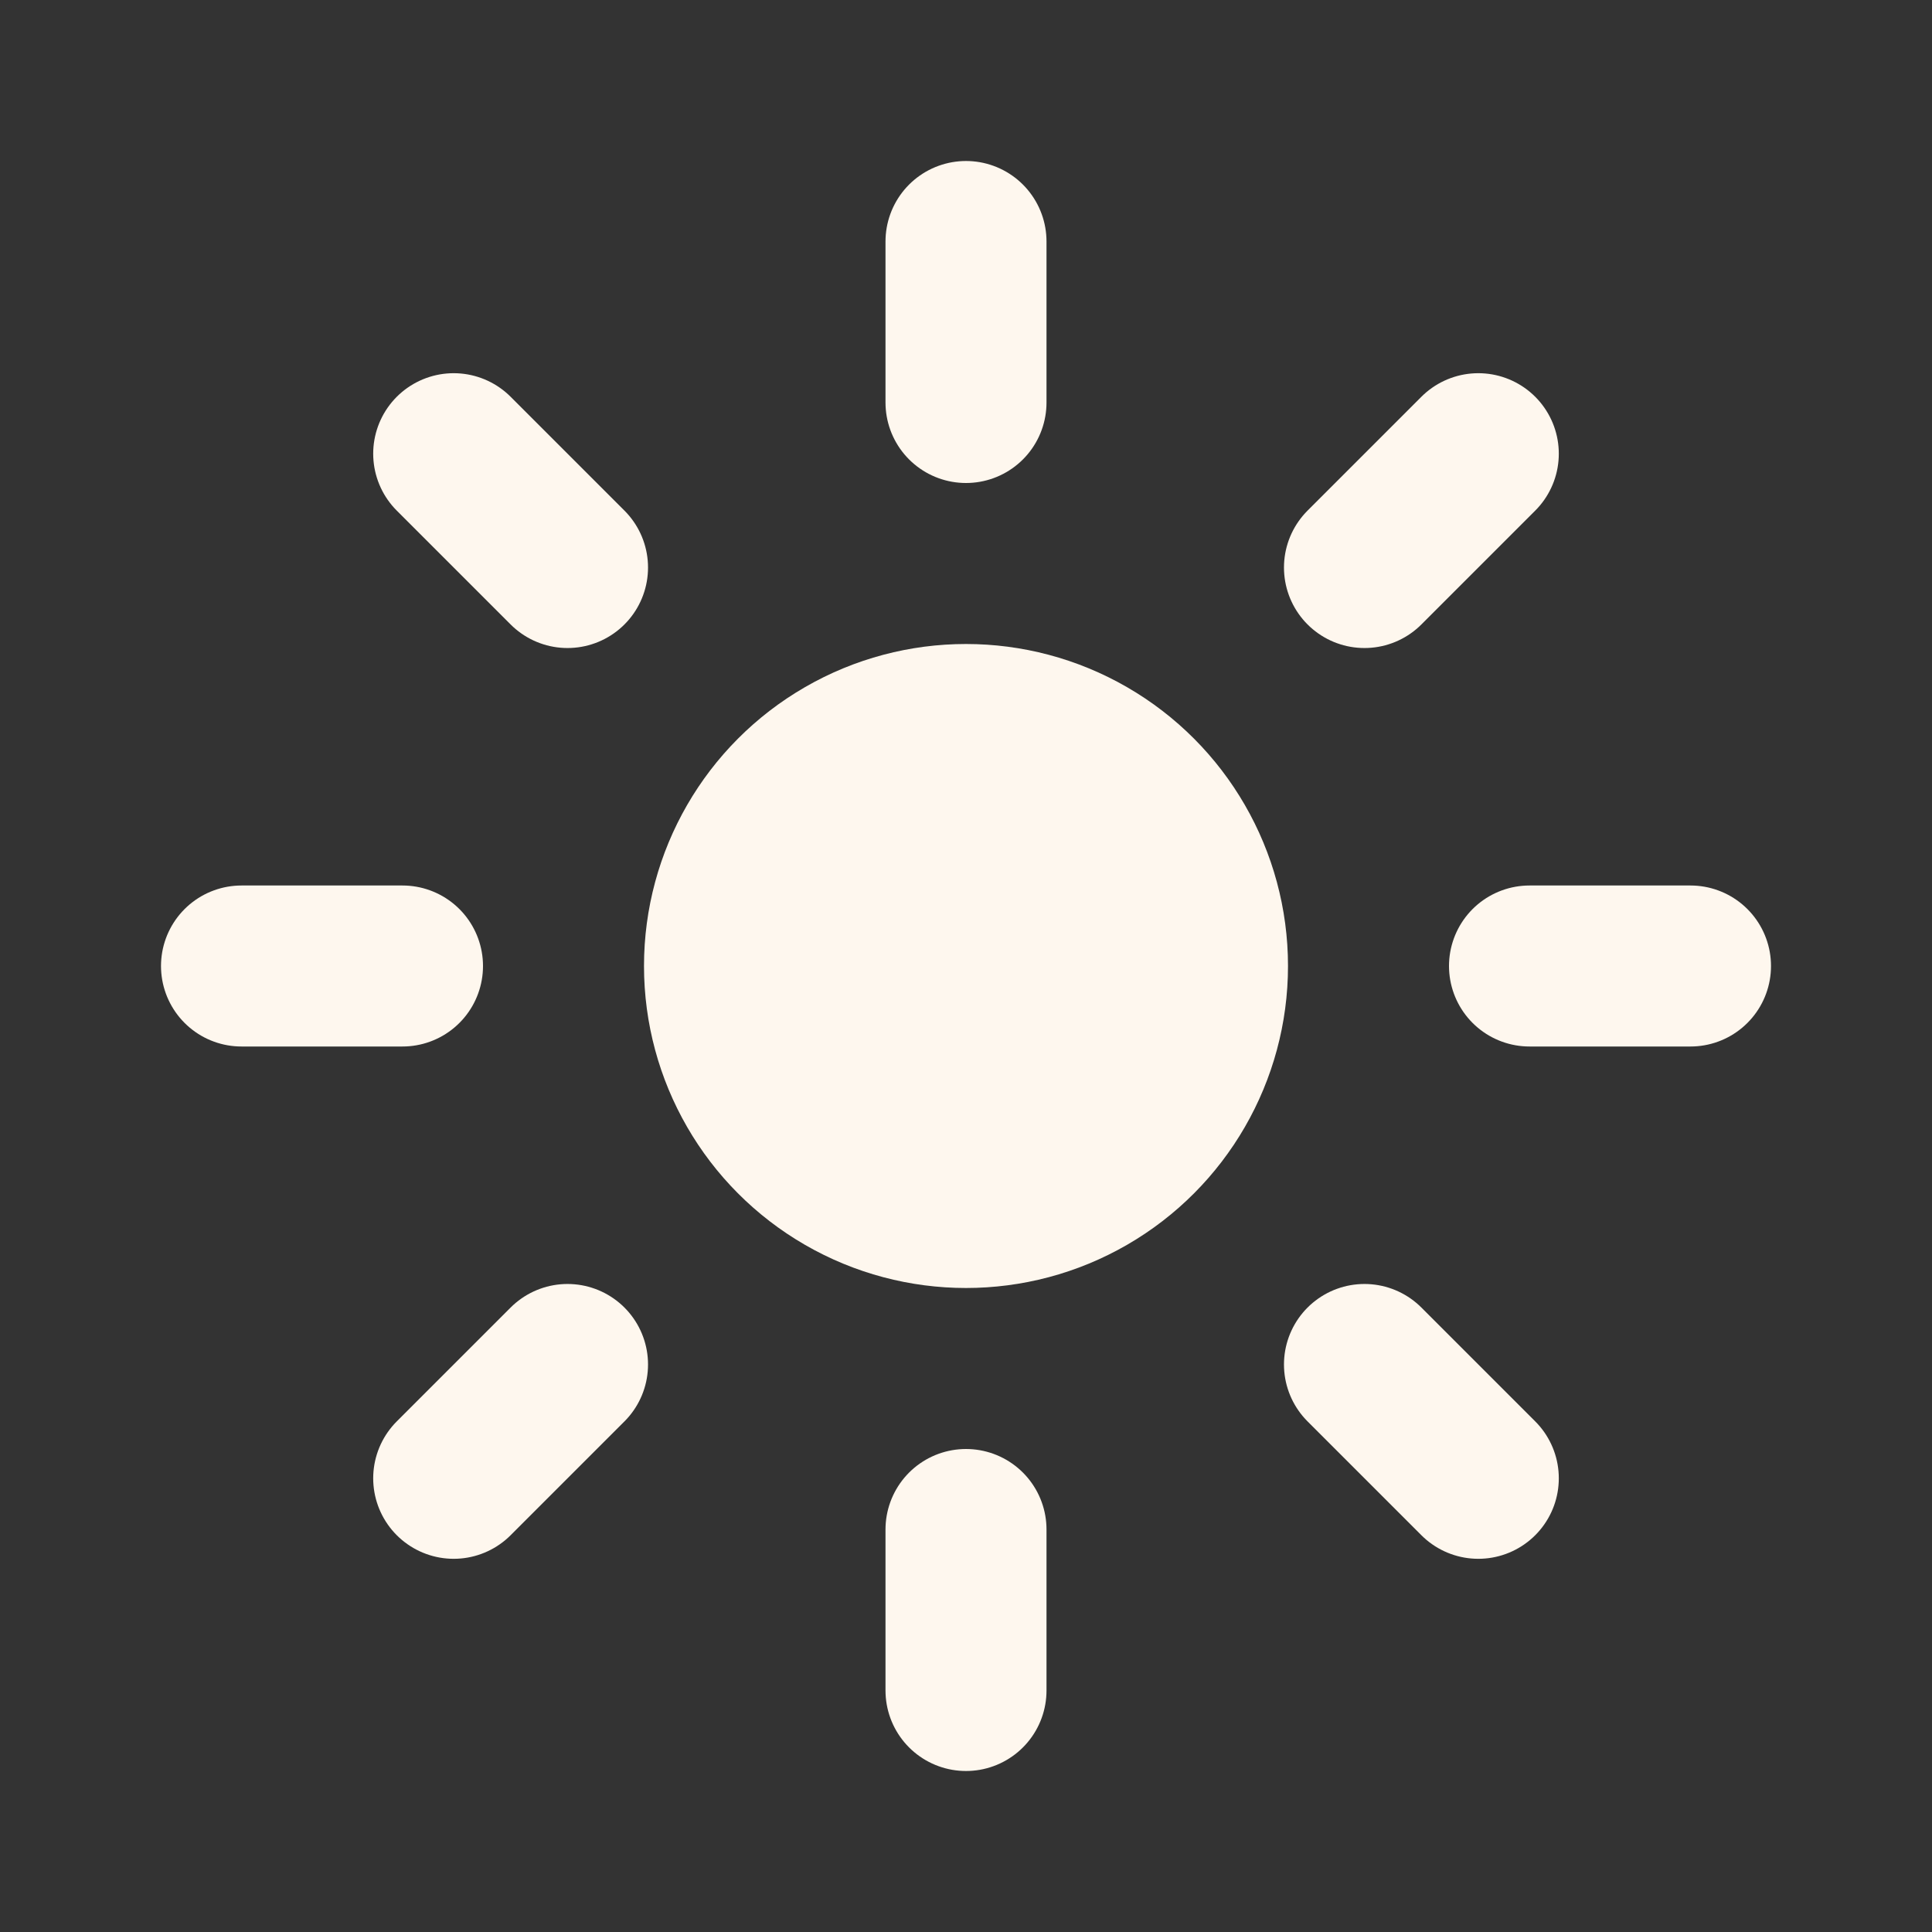 <svg width="24" height="24" viewBox="0 0 24 24" fill="none" xmlns="http://www.w3.org/2000/svg">
<rect x="0" y="0" width="24" height="24" fill="#333333" stroke="none"/>
<circle cx="12" cy="12" r="4" fill="#FEF7EE"/>
<path d="M12 5V3" stroke="#FEF7EE" stroke-width="2" stroke-linecap="round"/>
<path d="M12 21V19" stroke="#FEF7EE" stroke-width="2" stroke-linecap="round"/>
<path d="M16.95 7.05L18.364 5.636" stroke="#FEF7EE" stroke-width="2" stroke-linecap="round"/>
<path d="M5.636 18.364L7.05 16.95" stroke="#FEF7EE" stroke-width="2" stroke-linecap="round"/>
<path d="M19 12L21 12" stroke="#FEF7EE" stroke-width="2" stroke-linecap="round"/>
<path d="M3 12L5 12" stroke="#FEF7EE" stroke-width="2" stroke-linecap="round"/>
<path d="M16.95 16.95L18.364 18.364" stroke="#FEF7EE" stroke-width="2" stroke-linecap="round"/>
<path d="M5.636 5.636L7.05 7.05" stroke="#FEF7EE" stroke-width="2" stroke-linecap="round"/>
</svg>
